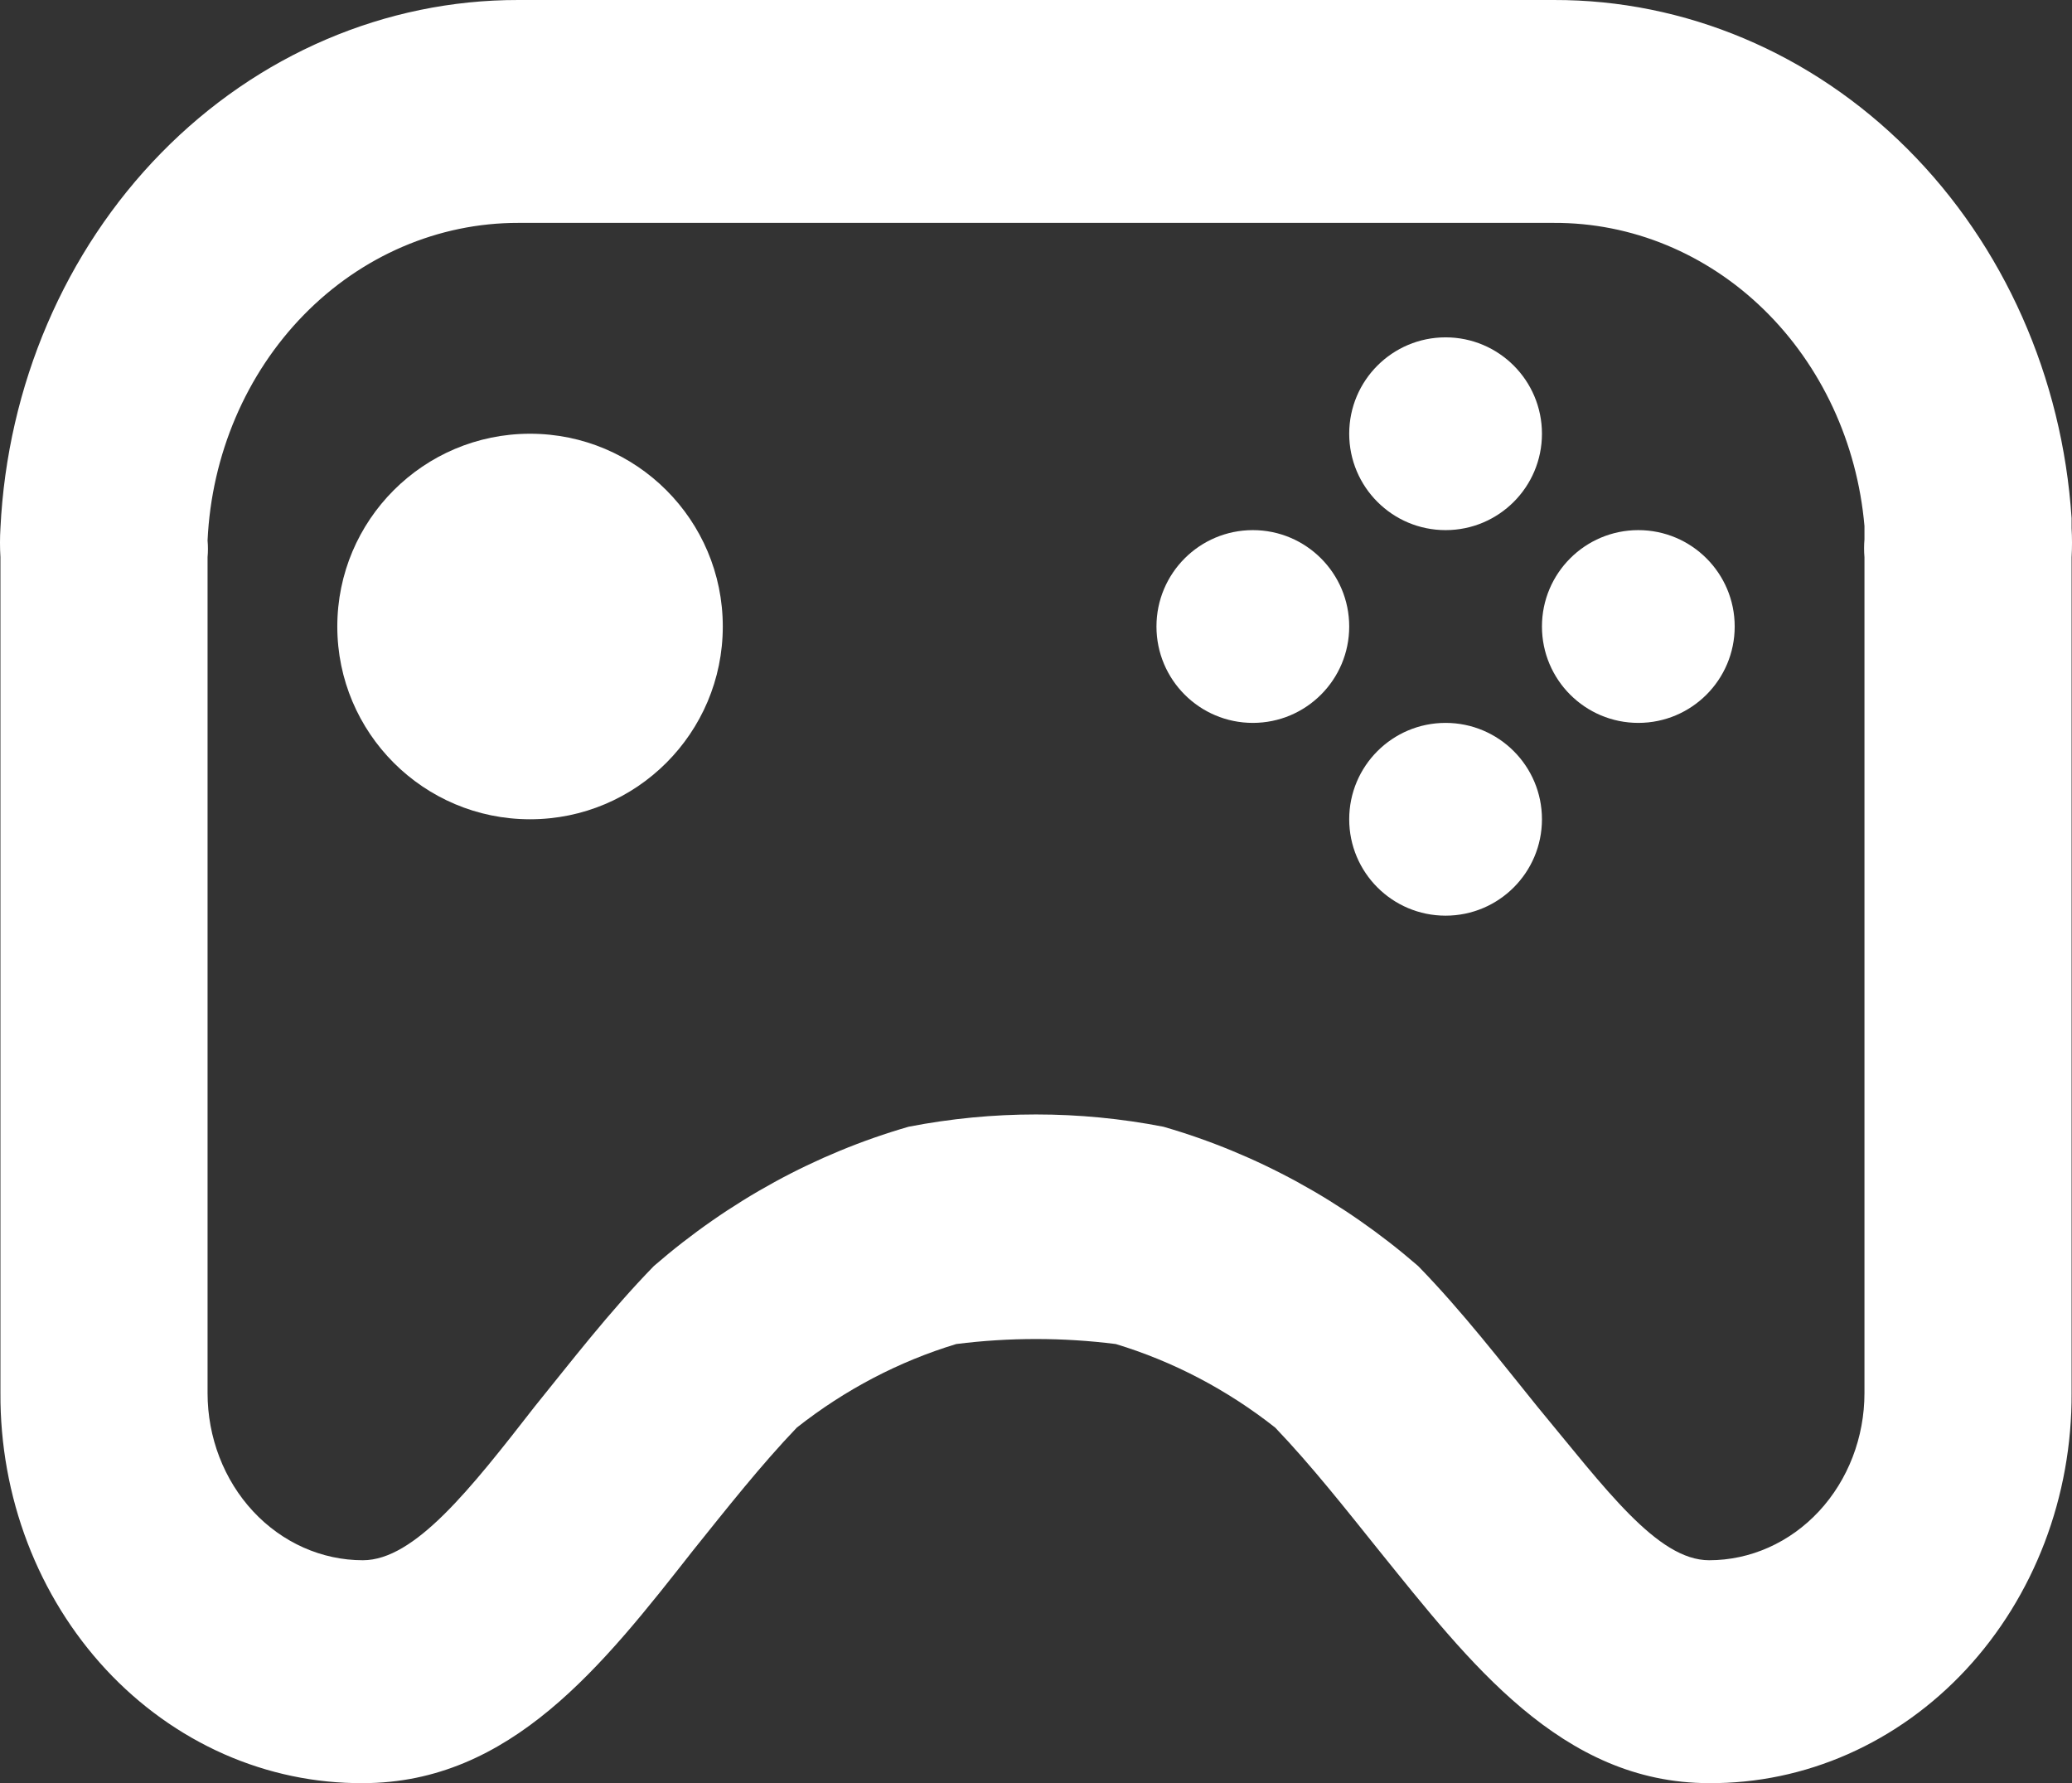 <svg width="86" height="74" viewBox="0 0 86 74" fill="none" xmlns="http://www.w3.org/2000/svg">
<rect x="0" y="0" width="86" height="74" fill="#333333" stroke="none"/>
<path d="M85.983 21.506C85.601 15.658 83.17 10.184 79.18 6.191C75.19 2.199 69.94 -0.014 64.492 6.96454e-05H21.509C15.998 -0.008 10.694 2.263 6.695 6.343C2.695 10.423 0.305 16 0.018 21.922C-0.006 22.323 -0.006 22.725 0.018 23.125V57.812C0.007 59.941 0.388 62.052 1.14 64.022C1.892 65.991 3 67.78 4.399 69.286C5.798 70.791 7.461 71.983 9.291 72.793C11.122 73.602 13.083 74.012 15.062 74C21.208 74 25.034 69.097 28.773 64.334C30.149 62.622 31.567 60.819 33.072 59.246C35.067 57.673 37.309 56.498 39.691 55.777C41.89 55.5 44.111 55.5 46.31 55.777C48.692 56.498 50.934 57.673 52.929 59.246C54.434 60.819 55.852 62.622 57.227 64.334C60.967 68.959 64.792 74 70.939 74C72.918 74.012 74.879 73.602 76.709 72.793C78.54 71.983 80.203 70.791 81.602 69.286C83.001 67.78 84.109 65.991 84.861 64.022C85.613 62.052 85.994 59.941 85.983 57.812V23.125C86.006 22.724 86.006 22.323 85.983 21.922V21.506ZM77.386 57.812C77.386 59.652 76.707 61.417 75.498 62.718C74.289 64.019 72.649 64.75 70.939 64.75C68.79 64.75 66.641 61.79 63.804 58.367C62.342 56.564 60.709 54.436 58.861 52.54C55.749 49.842 52.147 47.873 48.287 46.759C44.791 46.08 41.21 46.08 37.714 46.759C33.853 47.873 30.252 49.842 27.14 52.54C25.292 54.436 23.658 56.564 22.197 58.367C19.532 61.79 17.211 64.75 15.062 64.75C13.352 64.75 11.712 64.019 10.503 62.718C9.294 61.417 8.615 59.652 8.615 57.812V23.125C8.636 22.894 8.636 22.662 8.615 22.431C8.78 18.873 10.211 15.52 12.612 13.066C15.012 10.612 18.198 9.246 21.509 9.25H64.492C67.713 9.235 70.823 10.518 73.209 12.846C75.595 15.174 77.085 18.379 77.386 21.83V22.385C77.365 22.631 77.365 22.879 77.386 23.125V57.812Z" fill="white"/>
<path d="M60 38C62.209 38 64 36.209 64 34C64 31.791 62.209 30 60 30C57.791 30 56 31.791 56 34C56 36.209 57.791 38 60 38Z" fill="white"/>
<path d="M68 30C70.209 30 72 28.209 72 26C72 23.791 70.209 22 68 22C65.791 22 64 23.791 64 26C64 28.209 65.791 30 68 30Z" fill="white"/>
<path d="M60 22C62.209 22 64 20.209 64 18C64 15.791 62.209 14 60 14C57.791 14 56 15.791 56 18C56 20.209 57.791 22 60 22Z" fill="white"/>
<path d="M52 30C54.209 30 56 28.209 56 26C56 23.791 54.209 22 52 22C49.791 22 48 23.791 48 26C48 28.209 49.791 30 52 30Z" fill="white"/>
<path d="M22 34C26.418 34 30 30.418 30 26C30 21.582 26.418 18 22 18C17.582 18 14 21.582 14 26C14 30.418 17.582 34 22 34Z" fill="white"/>
</svg>
